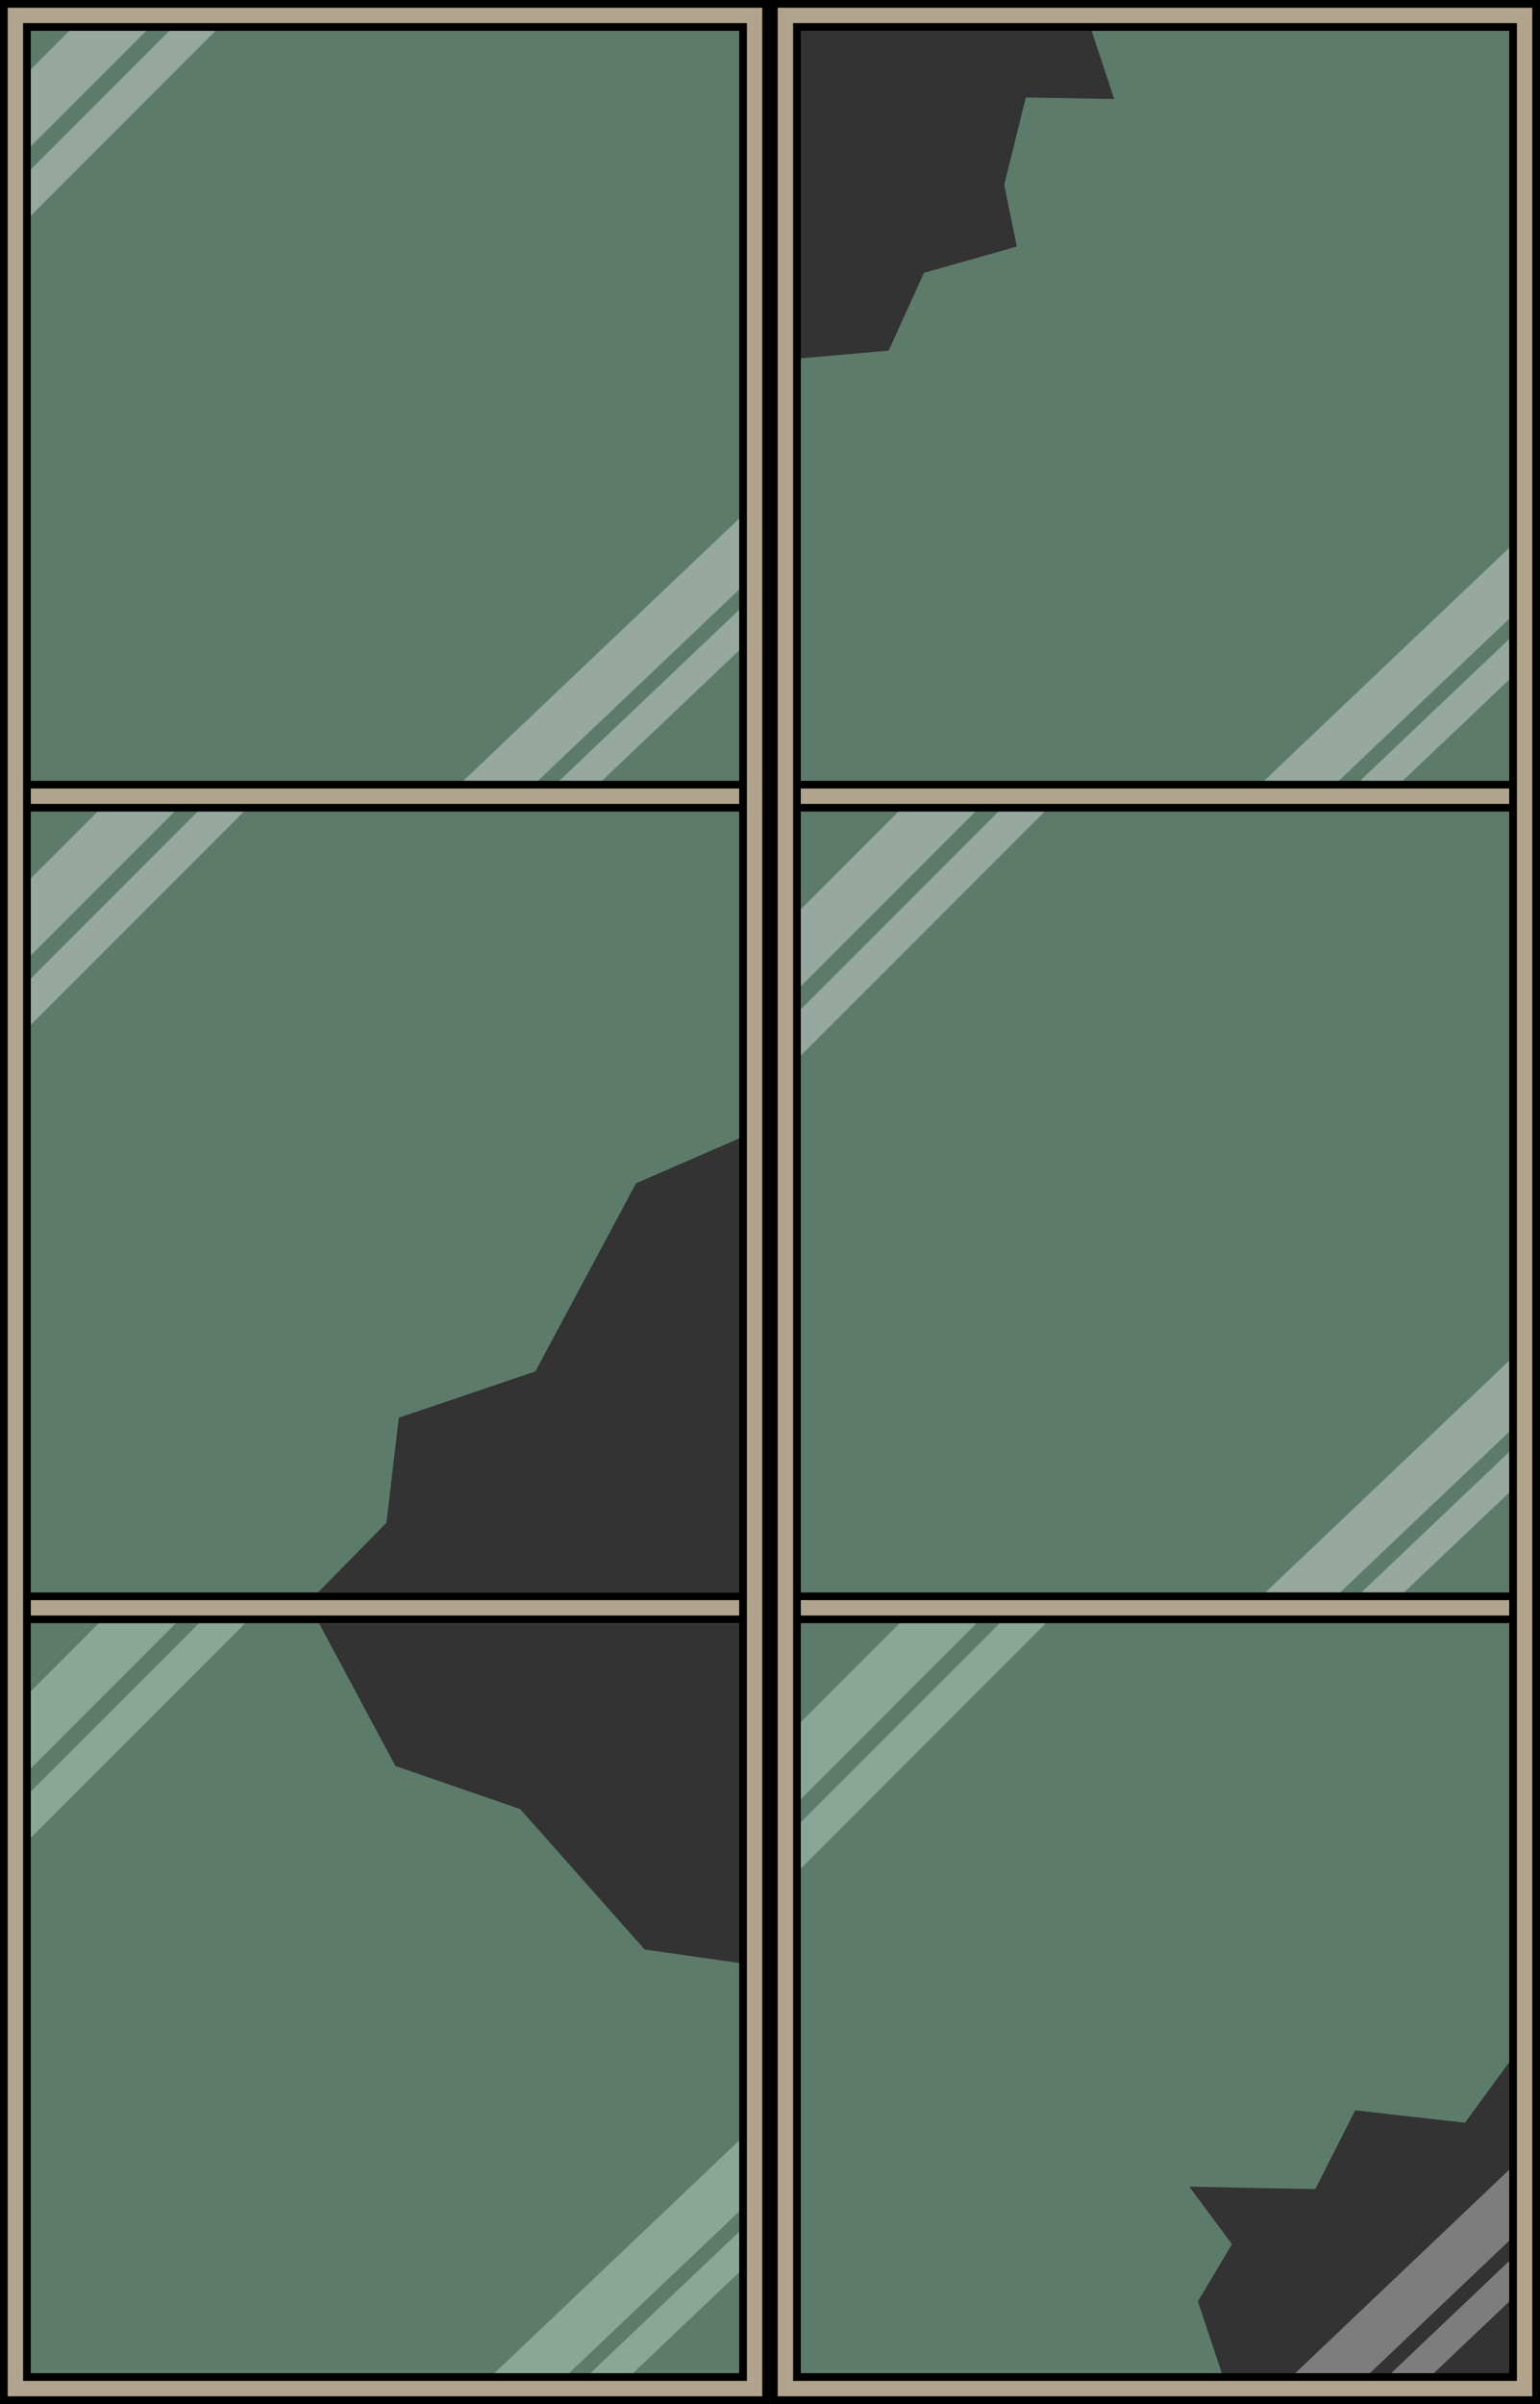 <?xml version="1.0" encoding="UTF-8" standalone="no"?>
<svg
   xmlns:dc="http://purl.org/dc/elements/1.1/"
   xmlns:cc="http://creativecommons.org/ns#"
   xmlns:rdf="http://www.w3.org/1999/02/22-rdf-syntax-ns#"
   xmlns:svg="http://www.w3.org/2000/svg"
   xmlns="http://www.w3.org/2000/svg"
   xmlns:xlink="http://www.w3.org/1999/xlink"
   xmlns:sodipodi="http://sodipodi.sourceforge.net/DTD/sodipodi-0.dtd"
   xmlns:inkscape="http://www.inkscape.org/namespaces/inkscape"
   width="400"
   height="624"
   viewBox="0 0 105.833 165.1"
   version="1.1"
   id="svg139"
   sodipodi:docname="map-building-greenhouse-ceiling-02.svg"
   inkscape:version="0.92.2 (5c3e80d, 2017-08-06)">
  <rect x="0" y="0" width="105.833" height="165.1" fill="#333333" stroke="none"/>
  <sodipodi:namedview
     pagecolor="#ffffff"
     bordercolor="#666666"
     borderopacity="1"
     objecttolerance="10"
     gridtolerance="10"
     guidetolerance="10"
     inkscape:pageopacity="0"
     inkscape:pageshadow="2"
     inkscape:window-width="1920"
     inkscape:window-height="1017"
     id="namedview141"
     showgrid="true"
     inkscape:zoom="1.9032258"
     inkscape:cx="132.03363"
     inkscape:cy="283.22578"
     inkscape:window-x="1912"
     inkscape:window-y="-8"
     inkscape:window-maximized="1"
     inkscape:current-layer="svg139"
     fit-margin-top="0"
     fit-margin-left="0"
     fit-margin-right="0"
     fit-margin-bottom="0"
     inkscape:showpageshadow="false"
     inkscape:object-paths="true"
     inkscape:snap-intersection-paths="true"
     inkscape:snap-smooth-nodes="true"
     inkscape:snap-midpoints="true">
    <inkscape:grid
       type="xygrid"
       id="grid972"
       empspacing="8"
       spacingy="0.529"
       spacingx="0.529"
       originx="0"
       originy="0" />
  </sodipodi:namedview>
  <defs
     id="defs95">
    <pattern
       inkscape:collect="always"
       xlink:href="#pattern2101"
       id="pattern2106"
       patternTransform="matrix(0.265,0,0,0.265,-42.334,349.78)" />
    <pattern
       xlink:href="#a"
       id="n"
       patternTransform="matrix(0.187,-0.187,0.187,0.187,380.997,39.157)" />
    <clipPath
       id="g">
      <path
         d="m 39.132,158.55 h -8.466 v 84.666 h 8.466 z"
         id="path3"
         inkscape:connector-curvature="0"
         style="fill:#621c1c;stroke-width:3.175" />
    </clipPath>
    <clipPath
       id="f">
      <path
         d="m 30.666,268.616 v 42.334 h 42.333 v -8.467 H 39.132 v -33.867 z"
         id="path6"
         inkscape:connector-curvature="0"
         style="fill:#621c1c;stroke-width:3.175" />
    </clipPath>
    <clipPath
       id="e">
      <path
         d="m 284.666,310.95 h -42.334 v -8.467 H 276.2 V 285.55 h 8.467 z"
         id="path9"
         inkscape:connector-curvature="0"
         style="fill:#621c1c;stroke-width:3.175" />
    </clipPath>
    <clipPath
       id="h">
      <path
         d="m 280.04,183.95 v 76.2 h 8.467 v -76.2 z"
         id="path12"
         inkscape:connector-curvature="0"
         style="fill:#621c1c;stroke-width:3.268" />
    </clipPath>
    <clipPath
       id="i">
      <path
         d="m 98.399,304.6 v 8.466 h 42.333 V 304.6 Z"
         id="path15"
         inkscape:connector-curvature="0"
         style="fill:#621c1c;stroke-width:3.175" />
    </clipPath>
    <clipPath
       id="j">
      <path
         d="m 174.599,319.416 v -8.466 h 42.333 v 8.466 z"
         id="path18"
         inkscape:connector-curvature="0"
         style="fill:#621c1c;stroke-width:3.175" />
    </clipPath>
    <clipPath
       id="k">
      <path
         d="m 132.266,65.416 h -101.6 v 50.8 h 8.466 V 73.883 h 93.134 z"
         id="path21"
         inkscape:connector-curvature="0"
         style="fill:#621c1c;stroke-width:3.175" />
    </clipPath>
    <clipPath
       id="o">
      <path
         d="m 166.132,65.416 v 8.467 H 276.2 v 67.733 h 8.467 v -76.2 z"
         id="path24"
         inkscape:connector-curvature="0"
         style="fill:#621c1c;stroke-width:3.175" />
    </clipPath>
    <pattern
       xlink:href="#b"
       id="l"
       patternTransform="matrix(0,0.093,-0.093,0,355.599,-29.634)" />
    <pattern
       patternUnits="userSpaceOnUse"
       width="160"
       height="160"
       patternTransform="translate(142.971 268.336) scale(.265)"
       id="b">
      <path
         fill="none"
         stroke-width="3.78"
         d="M0 0h160v160H0z"
         id="path28" />
      <path
         fill="none"
         stroke-width="3.78"
         d="M0 0h160v160H0z"
         id="path30" />
      <path
         fill="none"
         stroke-width="3.78"
         d="M0 0h160v160H0z"
         id="path32" />
      <path
         fill="#b7b7b7"
         stroke-width="18.898"
         stroke-miterlimit="10"
         d="M0 0h160v160H0z"
         id="path34" />
      <path
         fill-opacity=".354"
         stroke-width="8.709"
         stroke-miterlimit="10"
         d="M36 0h4v160h-4zm40 0h4v160h-4zm40 0h4v160h-4z"
         id="path36" />
      <path
         transform="rotate(90)"
         fill-opacity=".354"
         stroke-width="4.131"
         stroke-miterlimit="10"
         d="M36-76h4v36h-4zm120 40h4V0h-4zm-80-80h4v36h-4z"
         id="path38" />
      <path
         fill-opacity=".354"
         stroke-width="8.709"
         stroke-miterlimit="10"
         d="M156 0h4v160h-4z"
         id="path40" />
      <path
         transform="rotate(90)"
         fill-opacity=".354"
         stroke-width="4.131"
         stroke-miterlimit="10"
         d="M116-156h4v36h-4zm0 80h4v36h-4zm40-40h4v36h-4zM36-156h4v36h-4zM76-36h4V0h-4z"
         id="path42" />
    </pattern>
    <pattern
       xlink:href="#c"
       id="m"
       patternTransform="matrix(0,0.093,-0.093,0,364.067,224.366)" />
    <pattern
       patternUnits="userSpaceOnUse"
       width="160"
       height="160"
       patternTransform="translate(142.971 268.336) scale(.265)"
       id="c">
      <path
         fill="none"
         stroke-width="3.78"
         d="M0 0h160v160H0z"
         id="path46" />
      <path
         fill="none"
         stroke-width="3.78"
         d="M0 0h160v160H0z"
         id="path48" />
      <path
         fill="none"
         stroke-width="3.78"
         d="M0 0h160v160H0z"
         id="path50" />
      <path
         fill="#b7b7b7"
         stroke-width="18.898"
         stroke-miterlimit="10"
         d="M0 0h160v160H0z"
         id="path52" />
      <path
         fill-opacity=".354"
         stroke-width="8.709"
         stroke-miterlimit="10"
         d="M36 0h4v160h-4zm40 0h4v160h-4zm40 0h4v160h-4z"
         id="path54" />
      <path
         transform="rotate(90)"
         fill-opacity=".354"
         stroke-width="4.131"
         stroke-miterlimit="10"
         d="M36-76h4v36h-4zm120 40h4V0h-4zm-80-80h4v36h-4z"
         id="path56" />
      <path
         fill-opacity=".354"
         stroke-width="8.709"
         stroke-miterlimit="10"
         d="M156 0h4v160h-4z"
         id="path58" />
      <path
         transform="rotate(90)"
         fill-opacity=".354"
         stroke-width="4.131"
         stroke-miterlimit="10"
         d="M116-156h4v36h-4zm0 80h4v36h-4zm40-40h4v36h-4zM36-156h4v36h-4zM76-36h4V0h-4z"
         id="path60" />
    </pattern>
    <pattern
       patternUnits="userSpaceOnUse"
       width="64"
       height="64"
       patternTransform="translate(301.599 99.283) scale(.265)"
       id="a">
      <path
         fill="none"
         stroke-width="3.78"
         d="M0 0h64v64H0z"
         id="path63" />
      <path
         fill="none"
         stroke-width="3.78"
         d="M0 0h64v64H0z"
         id="path65" />
      <path
         fill="none"
         stroke-width="3.78"
         d="M0 0h64v64H0z"
         id="path67" />
      <path
         fill="none"
         stroke-width="3.78"
         d="M0 0h64v64H0z"
         id="path69" />
      <path
         fill="none"
         stroke-width="3.78"
         d="M0 0h64v64H0z"
         id="path71" />
      <path
         d="M0 0h64v64H0z"
         fill="#7b4414"
         stroke-width=".516"
         id="path73" />
      <path
         fill="none"
         stroke-width="3.78"
         d="M0 0h64v64H0z"
         id="path75" />
      <path
         fill="none"
         stroke-width="3.78"
         d="M0 0h64v64H0z"
         id="path77" />
      <path
         fill="none"
         stroke-width="1.89"
         d="M0 0h64v64H0z"
         id="path79" />
      <path
         d="M32 0h32v32H32zM0 32h32v32H0z"
         fill="#905018"
         stroke-width=".258"
         id="path81" />
    </pattern>
    <pattern
       patternUnits="userSpaceOnUse"
       width="160"
       height="160"
       patternTransform="translate(310.066 226.283) scale(.265)"
       id="d">
      <path
         fill="#ae6a2d"
         stroke-width="18.898"
         stroke-miterlimit="10"
         d="M0 0h160v160H0z"
         id="path84" />
      <path
         fill-opacity=".354"
         stroke-width="8.709"
         stroke-miterlimit="10"
         d="M36 0h4v160h-4zm40 0h4v160h-4zm40 0h4v160h-4z"
         id="path86" />
      <path
         transform="rotate(90)"
         fill-opacity=".354"
         stroke-width="4.131"
         stroke-miterlimit="10"
         d="M36-76h4v36h-4zm120 40h4V0h-4zm-40-80h4v36h-4z"
         id="path88" />
      <path
         fill-opacity=".354"
         stroke-width="8.709"
         stroke-miterlimit="10"
         d="M156 0h4v160h-4z"
         id="path90" />
      <path
         transform="rotate(90)"
         fill-opacity=".354"
         stroke-width="4.131"
         stroke-miterlimit="10"
         d="M76-156h4v36h-4z"
         id="path92" />
    </pattern>
    <pattern
       xlink:href="#b-6"
       id="q"
       patternTransform="matrix(-0.198,0.198,-0.198,-0.198,372.534,222.25)" />
    <pattern
       patternUnits="userSpaceOnUse"
       width="64"
       height="64"
       patternTransform="translate(-20.134 336.35) scale(.265)"
       id="b-6">
      <path
         d="M0 0h64v64H0z"
         fill="#8b6539"
         stroke-width=".516"
         id="path67-2" />
      <path
         fill="none"
         stroke-width="3.78"
         d="M0 0h64v64H0z"
         id="path69-9" />
      <path
         fill="none"
         stroke-width="3.78"
         d="M0 0h64v64H0z"
         id="path71-6" />
      <path
         fill="none"
         stroke-width="1.89"
         d="M0 0h64v64H0z"
         id="path73-8" />
      <path
         d="M32 0h32v32H32zM0 32h32v32H0z"
         fill="#a47743"
         stroke-width=".258"
         id="path75-0" />
    </pattern>
    <clipPath
       id="a-0">
      <rect
         style="fill:#00baff;fill-opacity:0.294;stroke-width:6.054"
         ry="1.058"
         rx="1.058"
         y="-54.001"
         x="-167.016"
         height="8.467"
         width="84.667"
         id="rect2" />
    </clipPath>
    <pattern
       xlink:href="#b-67"
       id="l-4"
       patternTransform="matrix(0,0.093,-0.093,0,143.932,-29.634)" />
    <pattern
       patternUnits="userSpaceOnUse"
       width="160"
       height="160"
       patternTransform="translate(142.971 268.336) scale(.265)"
       id="b-67">
      <path
         fill="none"
         stroke-width="3.78"
         d="M0 0h160v160H0z"
         id="path28-5" />
      <path
         fill="none"
         stroke-width="3.78"
         d="M0 0h160v160H0z"
         id="path30-7" />
      <path
         fill="none"
         stroke-width="3.78"
         d="M0 0h160v160H0z"
         id="path32-2" />
      <path
         fill="#b7b7b7"
         stroke-width="18.898"
         stroke-miterlimit="10"
         d="M0 0h160v160H0z"
         id="path34-6" />
      <path
         fill-opacity=".354"
         stroke-width="8.709"
         stroke-miterlimit="10"
         d="M36 0h4v160h-4zm40 0h4v160h-4zm40 0h4v160h-4z"
         id="path36-8" />
      <path
         transform="rotate(90)"
         fill-opacity=".354"
         stroke-width="4.131"
         stroke-miterlimit="10"
         d="M36-76h4v36h-4zm120 40h4V0h-4zm-80-80h4v36h-4z"
         id="path38-6" />
      <path
         fill-opacity=".354"
         stroke-width="8.709"
         stroke-miterlimit="10"
         d="M156 0h4v160h-4z"
         id="path40-9" />
      <path
         transform="rotate(90)"
         fill-opacity=".354"
         stroke-width="4.131"
         stroke-miterlimit="10"
         d="M116-156h4v36h-4zm0 80h4v36h-4zm40-40h4v36h-4zM36-156h4v36h-4zM76-36h4V0h-4z"
         id="path42-3" />
    </pattern>
    <clipPath
       id="g-5">
      <path
         d="m 365.099,141.616 h 80.433 v 8.467 h -80.433 z"
         id="path9-3"
         inkscape:connector-curvature="0"
         style="fill:#b06e24;stroke-width:1.977" />
    </clipPath>
    <pattern
       patternUnits="userSpaceOnUse"
       width="128"
       height="168"
       patternTransform="translate(1.058 -47.625) scale(.265)"
       id="b-8">
      <path
         fill="none"
         stroke-width="3.78"
         d="M0 0h128v168H0z"
         id="path5" />
      <path
         transform="rotate(-90)"
         fill="#5e2d03"
         stroke-width="17.32"
         stroke-miterlimit="10"
         d="M-168 0H0v128h-168z"
         id="path7" />
      <path
         transform="rotate(-90)"
         fill-opacity=".294"
         stroke-width="7.542"
         stroke-miterlimit="10"
         d="M-4 4h4v120h-4z"
         id="path9-1" />
      <path
         fill-opacity=".294"
         stroke-width="8.924"
         stroke-miterlimit="10"
         d="M0 0h4v168H0zm124 0h4v168h-4z"
         id="path11" />
      <path
         transform="rotate(-90)"
         fill-opacity=".294"
         stroke-width="7.542"
         stroke-miterlimit="10"
         d="M-32 4h4v120h-4zm-28 0h4v120h-4zm-28 0h4v120h-4zm-28 0h4v120h-4zm-28 0h4v120h-4z"
         id="path13" />
    </pattern>
    <clipPath
       clipPathUnits="userSpaceOnUse"
       id="clipPath1759">
      <path
         style="fill:#6b6b6b;fill-opacity:1;stroke:none;stroke-width:2.117;stroke-linecap:butt;stroke-linejoin:miter;stroke-miterlimit:4;stroke-dasharray:none;stroke-opacity:1"
         d="m -76.2,25.4 h -8.467 l -8.467,-25.4 16.933,5.999999e-7 z"
         id="path1761"
         inkscape:connector-curvature="0"
         sodipodi:nodetypes="ccccc" />
    </clipPath>
    <clipPath
       clipPathUnits="userSpaceOnUse"
       id="clipPath1765">
      <path
         sodipodi:nodetypes="ccccc"
         inkscape:connector-curvature="0"
         id="path1767"
         d="m -101.6,-4.5999988e-6 8.467,-5.999998e-7 L -84.667,25.4 h -16.933 z"
         style="fill:#6b6b6b;fill-opacity:1;stroke:none;stroke-width:2.117;stroke-linecap:butt;stroke-linejoin:miter;stroke-miterlimit:4;stroke-dasharray:none;stroke-opacity:1" />
    </clipPath>
    <pattern
       patternUnits="userSpaceOnUse"
       width="288"
       height="192"
       patternTransform="matrix(0.265,0,0,0.265,-177.8,84.667)"
       id="pattern1832">
      <path
         transform="matrix(3.78,0,0,3.78,384.001,1.9653513e-5)"
         style="fill:#6b6b6b;fill-opacity:1;stroke:#191919;stroke-width:2.117;stroke-linecap:butt;stroke-linejoin:miter;stroke-miterlimit:4;stroke-dasharray:none;stroke-opacity:0.502"
         d="m -101.6,-4.5999987e-6 8.467,-5.999999e-7 L -84.667,25.4 h -16.933 z"
         id="path1769"
         inkscape:connector-curvature="0"
         sodipodi:nodetypes="ccccc"
         clip-path="url(#clipPath1765)" />
      <path
         transform="matrix(3.78,0,0,3.78,384.001,1.9653513e-5)"
         sodipodi:nodetypes="ccccc"
         inkscape:connector-curvature="0"
         id="path1771"
         d="m -76.2,25.4 h -8.467 l -8.467,-25.4 16.933,5.999999e-7 z"
         style="fill:#6b6b6b;fill-opacity:1;stroke:#191919;stroke-width:2.117;stroke-linecap:butt;stroke-linejoin:miter;stroke-miterlimit:4;stroke-dasharray:none;stroke-opacity:0.502"
         clip-path="url(#clipPath1759)" />
      <path
         clip-path="url(#clipPath1765)"
         sodipodi:nodetypes="ccccc"
         inkscape:connector-curvature="0"
         id="path1773"
         d="m -101.6,-4.5999987e-6 8.467,-5.999999e-7 L -84.667,25.4 h -16.933 z"
         style="fill:#6b6b6b;fill-opacity:1;stroke:#191919;stroke-width:2.117;stroke-linecap:butt;stroke-linejoin:miter;stroke-miterlimit:4;stroke-dasharray:none;stroke-opacity:0.502"
         transform="matrix(3.78,0,0,3.78,480.001,1.9653513e-5)" />
      <path
         clip-path="url(#clipPath1759)"
         style="fill:#6b6b6b;fill-opacity:1;stroke:#191919;stroke-width:2.117;stroke-linecap:butt;stroke-linejoin:miter;stroke-miterlimit:4;stroke-dasharray:none;stroke-opacity:0.502"
         d="m -76.2,25.4 h -8.467 l -8.467,-25.4 16.933,5.999999e-7 z"
         id="path1775"
         inkscape:connector-curvature="0"
         sodipodi:nodetypes="ccccc"
         transform="matrix(3.78,0,0,3.78,480.001,1.9653513e-5)" />
      <path
         transform="matrix(-3.78,0,0,3.78,-192.001,96)"
         sodipodi:nodetypes="ccccc"
         inkscape:connector-curvature="0"
         id="path1783"
         d="m -76.2,25.4 h -8.467 l -8.467,-25.4 16.933,5.999999e-7 z"
         style="fill:#6b6b6b;fill-opacity:1;stroke:#191919;stroke-width:2.117;stroke-linecap:butt;stroke-linejoin:miter;stroke-miterlimit:4;stroke-dasharray:none;stroke-opacity:0.502"
         clip-path="url(#clipPath1759)" />
      <path
         clip-path="url(#clipPath1759)"
         style="fill:#6b6b6b;fill-opacity:1;stroke:#191919;stroke-width:2.117;stroke-linecap:butt;stroke-linejoin:miter;stroke-miterlimit:4;stroke-dasharray:none;stroke-opacity:0.502"
         d="m -76.2,25.4 h -8.467 l -8.467,-25.4 16.933,5.999999e-7 z"
         id="path1793"
         inkscape:connector-curvature="0"
         sodipodi:nodetypes="ccccc"
         transform="matrix(3.78,0,0,-3.78,480.001,192)" />
      <path
         clip-path="url(#clipPath1759)"
         style="fill:#6b6b6b;fill-opacity:1;stroke:#191919;stroke-width:2.117;stroke-linecap:butt;stroke-linejoin:miter;stroke-miterlimit:4;stroke-dasharray:none;stroke-opacity:0.502"
         d="m -76.2,25.4 h -8.467 l -8.467,-25.4 16.933,5.999999e-7 z"
         id="path1795"
         inkscape:connector-curvature="0"
         sodipodi:nodetypes="ccccc"
         transform="matrix(-3.78,0,0,3.78,-96.001,96)" />
      <path
         transform="matrix(3.78,0,0,-3.78,576.001,192)"
         sodipodi:nodetypes="ccccc"
         inkscape:connector-curvature="0"
         id="path1797"
         d="m -76.2,25.4 h -8.467 l -8.467,-25.4 16.933,5.999999e-7 z"
         style="fill:#6b6b6b;fill-opacity:1;stroke:#191919;stroke-width:2.117;stroke-linecap:butt;stroke-linejoin:miter;stroke-miterlimit:4;stroke-dasharray:none;stroke-opacity:0.502"
         clip-path="url(#clipPath1759)" />
      <path
         transform="matrix(3.78,0,0,3.78,576.001,1.9653513e-5)"
         style="fill:#6b6b6b;fill-opacity:1;stroke:#191919;stroke-width:2.117;stroke-linecap:butt;stroke-linejoin:miter;stroke-miterlimit:4;stroke-dasharray:none;stroke-opacity:0.502"
         d="m -101.6,-4.5999987e-6 8.467,-5.999999e-7 L -84.667,25.4 h -16.933 z"
         id="path1824"
         inkscape:connector-curvature="0"
         sodipodi:nodetypes="ccccc"
         clip-path="url(#clipPath1765)" />
      <path
         transform="matrix(3.78,0,0,3.78,576.001,1.9653513e-5)"
         sodipodi:nodetypes="ccccc"
         inkscape:connector-curvature="0"
         id="path1826"
         d="m -76.2,25.4 h -8.467 l -8.467,-25.4 16.933,5.999999e-7 z"
         style="fill:#6b6b6b;fill-opacity:1;stroke:#191919;stroke-width:2.117;stroke-linecap:butt;stroke-linejoin:miter;stroke-miterlimit:4;stroke-dasharray:none;stroke-opacity:0.502"
         clip-path="url(#clipPath1759)" />
      <path
         clip-path="url(#clipPath1759)"
         style="fill:#6b6b6b;fill-opacity:1;stroke:#191919;stroke-width:2.117;stroke-linecap:butt;stroke-linejoin:miter;stroke-miterlimit:4;stroke-dasharray:none;stroke-opacity:0.502"
         d="m -76.2,25.4 h -8.467 l -8.467,-25.4 16.933,5.999999e-7 z"
         id="path1828"
         inkscape:connector-curvature="0"
         sodipodi:nodetypes="ccccc"
         transform="matrix(-3.78,0,0,3.78,-288,96)" />
      <path
         transform="matrix(3.78,0,0,-3.78,384.001,192)"
         sodipodi:nodetypes="ccccc"
         inkscape:connector-curvature="0"
         id="path1830"
         d="m -76.2,25.4 h -8.467 l -8.467,-25.4 16.933,5.999999e-7 z"
         style="fill:#6b6b6b;fill-opacity:1;stroke:#191919;stroke-width:2.117;stroke-linecap:butt;stroke-linejoin:miter;stroke-miterlimit:4;stroke-dasharray:none;stroke-opacity:0.502"
         clip-path="url(#clipPath1759)" />
    </pattern>
    <clipPath
       clipPathUnits="userSpaceOnUse"
       id="clipPath1917">
      <rect
         style="fill:#373737;fill-opacity:1;stroke:none;stroke-width:1.058;stroke-linecap:butt;stroke-linejoin:miter;stroke-miterlimit:4;stroke-dasharray:none;stroke-opacity:1"
         id="rect1919"
         width="42.333"
         height="50.8"
         x="-177.8"
         y="211.667" />
    </clipPath>
    <pattern
       patternUnits="userSpaceOnUse"
       width="160"
       height="192"
       patternTransform="matrix(0.265,0,0,0.265,-177.8,211.667)"
       id="pattern1921">
      <g
         clip-path="url(#clipPath1917)"
         id="g1915"
         transform="matrix(3.78,0,0,3.78,672.001,-800)">
        <path
           clip-path="url(#clipPath1765)"
           sodipodi:nodetypes="ccccc"
           inkscape:connector-curvature="0"
           id="path1883"
           d="m -101.6,-4.5999987e-6 8.467,-5.999999e-7 L -84.667,25.4 h -16.933 z"
           style="fill:#6b6b6b;fill-opacity:1;stroke:#191919;stroke-width:2.117;stroke-linecap:butt;stroke-linejoin:miter;stroke-miterlimit:4;stroke-dasharray:none;stroke-opacity:0.502"
           transform="translate(-84.667,211.667)" />
        <path
           clip-path="url(#clipPath1759)"
           style="fill:#6b6b6b;fill-opacity:1;stroke:#191919;stroke-width:2.117;stroke-linecap:butt;stroke-linejoin:miter;stroke-miterlimit:4;stroke-dasharray:none;stroke-opacity:0.502"
           d="m -76.2,25.4 h -8.467 l -8.467,-25.4 16.933,5.999999e-7 z"
           id="path1885"
           inkscape:connector-curvature="0"
           sodipodi:nodetypes="ccccc"
           transform="translate(-84.667,211.667)" />
        <path
           transform="matrix(-1,0,0,1,-254.001,237.067)"
           sodipodi:nodetypes="ccccc"
           inkscape:connector-curvature="0"
           id="path1887"
           d="m -76.2,25.4 h -8.467 l -8.467,-25.4 16.933,5.999999e-7 z"
           style="fill:#6b6b6b;fill-opacity:1;stroke:#191919;stroke-width:2.117;stroke-linecap:butt;stroke-linejoin:miter;stroke-miterlimit:4;stroke-dasharray:none;stroke-opacity:0.502"
           clip-path="url(#clipPath1759)" />
        <path
           clip-path="url(#clipPath1759)"
           style="fill:#6b6b6b;fill-opacity:1;stroke:#191919;stroke-width:2.117;stroke-linecap:butt;stroke-linejoin:miter;stroke-miterlimit:4;stroke-dasharray:none;stroke-opacity:0.502"
           d="m -76.2,25.4 h -8.467 l -8.467,-25.4 16.933,5.999999e-7 z"
           id="path1889"
           inkscape:connector-curvature="0"
           sodipodi:nodetypes="ccccc"
           transform="matrix(1,0,0,-1,-76.2,262.467)" />
        <path
           clip-path="url(#clipPath1759)"
           style="fill:#6b6b6b;fill-opacity:1;stroke:#191919;stroke-width:2.117;stroke-linecap:butt;stroke-linejoin:miter;stroke-miterlimit:4;stroke-dasharray:none;stroke-opacity:0.502"
           d="m -76.2,25.4 h -8.467 l -8.467,-25.4 16.933,5.999999e-7 z"
           id="path1891"
           inkscape:connector-curvature="0"
           sodipodi:nodetypes="ccccc"
           transform="matrix(-1,0,0,1,-228.601,237.067)" />
        <path
           transform="matrix(1,0,0,-1,-50.8,262.467)"
           sodipodi:nodetypes="ccccc"
           inkscape:connector-curvature="0"
           id="path1893"
           d="m -76.2,25.4 h -8.467 l -8.467,-25.4 16.933,5.999999e-7 z"
           style="fill:#6b6b6b;fill-opacity:1;stroke:#191919;stroke-width:2.117;stroke-linecap:butt;stroke-linejoin:miter;stroke-miterlimit:4;stroke-dasharray:none;stroke-opacity:0.502"
           clip-path="url(#clipPath1759)" />
        <path
           transform="translate(-59.267,211.667)"
           style="fill:#6b6b6b;fill-opacity:1;stroke:#191919;stroke-width:2.117;stroke-linecap:butt;stroke-linejoin:miter;stroke-miterlimit:4;stroke-dasharray:none;stroke-opacity:0.502"
           d="m -101.6,-4.5999987e-6 8.467,-5.999999e-7 L -84.667,25.4 h -16.933 z"
           id="path1895"
           inkscape:connector-curvature="0"
           sodipodi:nodetypes="ccccc"
           clip-path="url(#clipPath1765)" />
        <path
           transform="translate(-59.267,211.667)"
           sodipodi:nodetypes="ccccc"
           inkscape:connector-curvature="0"
           id="path1897"
           d="m -76.2,25.4 h -8.467 l -8.467,-25.4 16.933,5.999999e-7 z"
           style="fill:#6b6b6b;fill-opacity:1;stroke:#191919;stroke-width:2.117;stroke-linecap:butt;stroke-linejoin:miter;stroke-miterlimit:4;stroke-dasharray:none;stroke-opacity:0.502"
           clip-path="url(#clipPath1759)" />
      </g>
    </pattern>
    <clipPath
       clipPathUnits="userSpaceOnUse"
       id="clipPath1936">
      <path
         inkscape:connector-curvature="0"
         id="path1938"
         d="m -127,169.334 -8.467,25.4 h -8.467 -16.933 l 8.467,-25.4 h 8.467 z"
         style="fill:#6b6b6b;fill-opacity:1;stroke:none;stroke-width:2.117;stroke-linecap:butt;stroke-linejoin:miter;stroke-miterlimit:4;stroke-dasharray:none;stroke-opacity:1" />
    </clipPath>
    <clipPath
       clipPathUnits="userSpaceOnUse"
       id="clipPath1958">
      <rect
         y="143.934"
         x="-194.734"
         height="50.8"
         width="50.8"
         id="rect1960"
         style="fill:#373737;fill-opacity:1;stroke:none;stroke-width:1.159;stroke-linecap:butt;stroke-linejoin:miter;stroke-miterlimit:4;stroke-dasharray:none;stroke-opacity:1" />
    </clipPath>
    <pattern
       patternUnits="userSpaceOnUse"
       width="192"
       height="192"
       patternTransform="matrix(0.265,0,0,0.265,-194.734,143.934)"
       id="pattern1962">
      <g
         clip-path="url(#clipPath1958)"
         id="g1956"
         transform="matrix(3.78,0,0,3.78,736.001,-544)">
        <path
           style="fill:#6b6b6b;fill-opacity:1;stroke:#191919;stroke-width:2.117;stroke-linecap:butt;stroke-linejoin:miter;stroke-miterlimit:4;stroke-dasharray:none;stroke-opacity:0.502"
           d="m -127,169.334 -8.467,25.4 h -8.467 -16.933 l 8.467,-25.4 h 8.467 z"
           id="path1934"
           inkscape:connector-curvature="0"
           clip-path="url(#clipPath1936)" />
        <path
           clip-path="url(#clipPath1936)"
           inkscape:connector-curvature="0"
           id="path1940"
           d="m -127,169.334 -8.467,25.4 h -8.467 -16.933 l 8.467,-25.4 h 8.467 z"
           style="fill:#6b6b6b;fill-opacity:1;stroke:#191919;stroke-width:2.117;stroke-linecap:butt;stroke-linejoin:miter;stroke-miterlimit:4;stroke-dasharray:none;stroke-opacity:0.502"
           transform="translate(-25.4)" />
        <path
           clip-path="url(#clipPath1936)"
           inkscape:connector-curvature="0"
           id="path1942"
           d="m -127,169.334 -8.467,25.4 h -8.467 -16.933 l 8.467,-25.4 h 8.467 z"
           style="fill:#6b6b6b;fill-opacity:1;stroke:#191919;stroke-width:2.117;stroke-linecap:butt;stroke-linejoin:miter;stroke-miterlimit:4;stroke-dasharray:none;stroke-opacity:0.502"
           transform="matrix(1,0,0,-1,8.467,338.667)" />
        <path
           transform="matrix(1,0,0,-1,-16.933,338.667)"
           style="fill:#6b6b6b;fill-opacity:1;stroke:#191919;stroke-width:2.117;stroke-linecap:butt;stroke-linejoin:miter;stroke-miterlimit:4;stroke-dasharray:none;stroke-opacity:0.502"
           d="m -127,169.334 -8.467,25.4 h -8.467 -16.933 l 8.467,-25.4 h 8.467 z"
           id="path1944"
           inkscape:connector-curvature="0"
           clip-path="url(#clipPath1936)" />
        <path
           transform="matrix(1,0,0,-1,-42.333,338.667)"
           style="fill:#6b6b6b;fill-opacity:1;stroke:#191919;stroke-width:2.117;stroke-linecap:butt;stroke-linejoin:miter;stroke-miterlimit:4;stroke-dasharray:none;stroke-opacity:0.502"
           d="m -127,169.334 -8.467,25.4 h -8.467 -16.933 l 8.467,-25.4 h 8.467 z"
           id="path1946"
           inkscape:connector-curvature="0"
           clip-path="url(#clipPath1936)" />
        <path
           transform="translate(-50.8)"
           style="fill:#6b6b6b;fill-opacity:1;stroke:#191919;stroke-width:2.117;stroke-linecap:butt;stroke-linejoin:miter;stroke-miterlimit:4;stroke-dasharray:none;stroke-opacity:0.502"
           d="m -127,169.334 -8.467,25.4 h -8.467 -16.933 l 8.467,-25.4 h 8.467 z"
           id="path1948"
           inkscape:connector-curvature="0"
           clip-path="url(#clipPath1936)" />
      </g>
    </pattern>
    <clipPath
       clipPathUnits="userSpaceOnUse"
       id="clipPath2002">
      <rect
         style="fill:#373737;fill-opacity:1;stroke:none;stroke-width:1.058;stroke-linecap:butt;stroke-linejoin:miter;stroke-miterlimit:4;stroke-dasharray:none;stroke-opacity:1"
         id="rect2004"
         width="50.8"
         height="50.8"
         x="-203.2"
         y="287.867" />
    </clipPath>
    <pattern
       patternUnits="userSpaceOnUse"
       width="192"
       height="192"
       patternTransform="matrix(0.265,0,0,0.265,-203.2,287.867)"
       id="pattern2006">
      <g
         clip-path="url(#clipPath2002)"
         id="g2000"
         transform="matrix(3.78,0,0,3.78,768.001,-1088)">
        <path
           style="fill:#6b6b6b;fill-opacity:1;stroke:#3f3f3f;stroke-width:1.058;stroke-linecap:butt;stroke-linejoin:miter;stroke-miterlimit:4;stroke-dasharray:none;stroke-opacity:1"
           d="m -211.667,287.867 8.467,25.4 h 8.467 16.933 l -8.467,-25.4 h -8.467 z"
           id="path1733"
           inkscape:connector-curvature="0" />
        <path
           inkscape:connector-curvature="0"
           id="path1982"
           d="m -186.267,287.867 8.467,25.4 h 8.467 16.933 l -8.467,-25.4 h -8.467 z"
           style="fill:#6b6b6b;fill-opacity:1;stroke:#3f3f3f;stroke-width:1.058;stroke-linecap:butt;stroke-linejoin:miter;stroke-miterlimit:4;stroke-dasharray:none;stroke-opacity:1" />
        <path
           style="fill:#6b6b6b;fill-opacity:1;stroke:#3f3f3f;stroke-width:1.058;stroke-linecap:butt;stroke-linejoin:miter;stroke-miterlimit:4;stroke-dasharray:none;stroke-opacity:1"
           d="m -194.734,338.667 8.467,-25.4 h 8.467 16.933 l -8.467,25.4 h -8.467 z"
           id="path1984"
           inkscape:connector-curvature="0" />
        <path
           inkscape:connector-curvature="0"
           id="path1986"
           d="m -220.134,338.667 8.467,-25.4 h 8.467 16.933 l -8.467,25.4 h -8.467 z"
           style="fill:#6b6b6b;fill-opacity:1;stroke:#3f3f3f;stroke-width:1.058;stroke-linecap:butt;stroke-linejoin:miter;stroke-miterlimit:4;stroke-dasharray:none;stroke-opacity:1" />
        <path
           inkscape:connector-curvature="0"
           id="path1988"
           d="m -169.334,338.667 8.467,-25.4 h 8.467 16.933 l -8.467,25.4 h -8.467 z"
           style="fill:#6b6b6b;fill-opacity:1;stroke:#3f3f3f;stroke-width:1.058;stroke-linecap:butt;stroke-linejoin:miter;stroke-miterlimit:4;stroke-dasharray:none;stroke-opacity:1" />
        <path
           style="fill:#6b6b6b;fill-opacity:1;stroke:#3f3f3f;stroke-width:1.058;stroke-linecap:butt;stroke-linejoin:miter;stroke-miterlimit:4;stroke-dasharray:none;stroke-opacity:1"
           d="m -160.867,287.867 8.467,25.4 h 8.467 16.933 l -8.467,-25.4 h -8.467 z"
           id="path1990"
           inkscape:connector-curvature="0" />
      </g>
    </pattern>
    <clipPath
       clipPathUnits="userSpaceOnUse"
       id="clipPath2029">
      <rect
         style="fill:#897147;fill-opacity:1;stroke:none;stroke-width:1.058;stroke-linecap:butt;stroke-linejoin:miter;stroke-miterlimit:4;stroke-dasharray:none;stroke-opacity:1"
         id="rect2031"
         width="33.867"
         height="8.467"
         x="-59.267"
         y="347.134" />
    </clipPath>
    <pattern
       patternUnits="userSpaceOnUse"
       width="128"
       height="32"
       patternTransform="matrix(0.265,0,0,0.265,-59.267,347.134)"
       id="pattern2033">
      <rect
         clip-path="url(#clipPath2029)"
         y="347.134"
         x="-59.267"
         height="8.467"
         width="33.867"
         id="rect2017"
         style="fill:#897147;fill-opacity:1;stroke:#3f3f3f;stroke-width:1.058;stroke-linecap:butt;stroke-linejoin:miter;stroke-miterlimit:4;stroke-dasharray:none;stroke-opacity:1"
         transform="matrix(3.78,0,0,3.78,224.001,-1312)" />
    </pattern>
    <clipPath
       clipPathUnits="userSpaceOnUse"
       id="clipPath2046">
      <rect
         y="347.663"
         x="-59.267"
         height="7.938"
         width="33.867"
         id="rect2048"
         style="fill:#897147;fill-opacity:1;stroke:none;stroke-width:1.025;stroke-linecap:butt;stroke-linejoin:miter;stroke-miterlimit:4;stroke-dasharray:none;stroke-opacity:1" />
    </clipPath>
    <pattern
       patternUnits="userSpaceOnUse"
       width="128"
       height="30"
       patternTransform="matrix(0.265,0,0,0.265,-59.267,347.663)"
       id="pattern2058">
      <rect
         clip-path="url(#clipPath2046)"
         y="347.134"
         x="-59.267"
         height="8.467"
         width="33.867"
         id="rect2042"
         style="fill:#897147;fill-opacity:1;stroke:#5a4a2e;stroke-width:1.058;stroke-linecap:butt;stroke-linejoin:miter;stroke-miterlimit:4;stroke-dasharray:none;stroke-opacity:1"
         transform="matrix(3.78,0,0,3.78,224.001,-1314)" />
    </pattern>
    <pattern
       patternUnits="userSpaceOnUse"
       width="128"
       height="30"
       patternTransform="matrix(0.265,0,0,0.265,-59.267,347.663)"
       id="pattern2068">
      <rect
         clip-path="url(#clipPath2046)"
         y="347.134"
         x="-59.267"
         height="8.467"
         width="33.867"
         id="rect2066"
         style="fill:#776c59;fill-opacity:1;stroke:#4e473a;stroke-width:1.058;stroke-linecap:butt;stroke-linejoin:miter;stroke-miterlimit:4;stroke-dasharray:none;stroke-opacity:1"
         transform="matrix(3.78,0,0,3.78,224.001,-1314)" />
    </pattern>
    <clipPath
       clipPathUnits="userSpaceOnUse"
       id="clipPath2097">
      <rect
         style="fill:#897147;fill-opacity:1;stroke:none;stroke-width:0.99;stroke-linecap:butt;stroke-linejoin:miter;stroke-miterlimit:4;stroke-dasharray:none;stroke-opacity:1"
         id="rect2099"
         width="33.867"
         height="7.408"
         x="-59.267"
         y="348.192" />
    </clipPath>
    <pattern
       patternUnits="userSpaceOnUse"
       width="128"
       height="28"
       patternTransform="matrix(0.265,0,0,0.265,-59.267,348.192)"
       id="pattern2101">
      <rect
         clip-path="url(#clipPath2097)"
         y="347.134"
         x="-59.267"
         height="8.467"
         width="33.867"
         id="rect2093"
         style="fill:#897147;fill-opacity:1;stroke:#604f30;stroke-width:2.117;stroke-linecap:butt;stroke-linejoin:miter;stroke-miterlimit:4;stroke-dasharray:none;stroke-opacity:1"
         transform="matrix(3.78,0,0,3.78,224.001,-1316)" />
    </pattern>
    <clipPath
       id="g-9">
      <path
         d="m -22.25,168.075 v -9.525 h -46.568 v 9.525 z"
         clip-path="url(#clipPath6865)"
         id="path5-4"
         inkscape:connector-curvature="0"
         style="fill:#a3977d;stroke-width:2.081" />
    </clipPath>
    <clipPath
       id="clipPath961">
      <path
         d="m -22.25,168.075 v -9.525 h -46.568 v 9.525 z"
         clip-path="url(#clipPath6865)"
         id="path959"
         inkscape:connector-curvature="0"
         style="fill:#a3977d;stroke-width:2.081" />
    </clipPath>
    <clipPath
       id="clipPath965">
      <path
         d="m -22.25,168.075 v -9.525 h -46.568 v 9.525 z"
         clip-path="url(#clipPath6865)"
         id="path963"
         inkscape:connector-curvature="0"
         style="fill:#a3977d;stroke-width:2.081" />
    </clipPath>
    <clipPath
       id="clipPath969">
      <path
         d="m -22.25,168.075 v -9.525 h -46.568 v 9.525 z"
         clip-path="url(#clipPath6865)"
         id="path967"
         inkscape:connector-curvature="0"
         style="fill:#a3977d;stroke-width:2.081" />
    </clipPath>
    <clipPath
       id="clipPath973">
      <path
         d="m -22.25,168.075 v -9.525 h -46.568 v 9.525 z"
         clip-path="url(#clipPath6865)"
         id="path971"
         inkscape:connector-curvature="0"
         style="fill:#a3977d;stroke-width:2.081" />
    </clipPath>
    <clipPath
       id="f-6">
      <path
         clip-path="url(#clipPath6865)"
         d="m 402.14,158.55 h 9.526 v -42.334 h -9.525 z"
         id="path8-4"
         inkscape:connector-curvature="0"
         style="fill:#a3977d;stroke-width:1.984" />
    </clipPath>
    <clipPath
       id="c-2">
      <path
         style="fill:#a3977d;stroke-width:5.144"
         inkscape:connector-curvature="0"
         d="m -70.934,202.47 h 50.8 v -60.854 h -8.467 v 48.155 l -4.233,4.233 h -25.4 l -4.234,-4.233 v -48.155 h -8.466 z"
         id="path8-6" />
    </clipPath>
    <clipPath
       clipPathUnits="userSpaceOnUse"
       id="clipPath5001">
      <path
         style="fill:#000000;fill-opacity:1;stroke:none;stroke-width:9.065;stroke-linecap:butt;stroke-linejoin:miter;stroke-miterlimit:4;stroke-dasharray:none;stroke-opacity:1"
         d="M 0,63.998 V 1343.998 H 831.988 V 63.998 Z M 16,80 H 816 V 1328 H 16 Z"
         id="path5003"
         inkscape:connector-curvature="0" />
    </clipPath>
    <clipPath
       clipPathUnits="userSpaceOnUse"
       id="clipPath5031">
      <path
         inkscape:connector-curvature="0"
         id="path5033"
         d="M -1.4273923e-4,16.933 V 355.6 H 110.065 V 16.933 Z M 4.233,21.167 H 105.835 V 351.367 H 4.233 Z"
         style="fill:#b1a48e;fill-opacity:1;stroke:none;stroke-width:2.398;stroke-linecap:butt;stroke-linejoin:miter;stroke-miterlimit:4;stroke-dasharray:none;stroke-opacity:1"
         sodipodi:nodetypes="cccccccccc" />
    </clipPath>
    <clipPath
       clipPathUnits="userSpaceOnUse"
       id="clipPath5045">
      <rect
         style="fill:#b1a48e;fill-opacity:1;stroke:none;stroke-width:2.355;stroke-linecap:butt;stroke-linejoin:miter;stroke-miterlimit:4;stroke-dasharray:none;stroke-opacity:1"
         id="rect5047"
         width="220.134"
         height="4.233"
         x="-0"
         y="139.7" />
    </clipPath>
    <clipPath
       clipPathUnits="userSpaceOnUse"
       id="clipPath1751">
      <path
         sodipodi:nodetypes="cccccccccc"
         style="fill:#b1a48e;fill-opacity:1;stroke:none;stroke-width:2.398;stroke-linecap:butt;stroke-linejoin:miter;stroke-miterlimit:4;stroke-dasharray:none;stroke-opacity:1"
         d="M 355.602,21.166 V 351.367 H 461.431 V 21.166 Z m 4.233,4.234 h 97.365 V 347.134 h -97.365 z"
         id="path1753"
         inkscape:connector-curvature="0" />
    </clipPath>
    <clipPath
       clipPathUnits="userSpaceOnUse"
       id="clipPath1761">
      <rect
         y="128.411"
         x="4.233"
         height="4.233"
         width="211.667"
         id="rect1763"
         style="fill:#b1a48e;fill-opacity:1;stroke:none;stroke-width:2.309;stroke-linecap:butt;stroke-linejoin:miter;stroke-miterlimit:4;stroke-dasharray:none;stroke-opacity:1" />
    </clipPath>
  </defs>
  <path
     style="fill:#9ce9c1;fill-opacity:0.396;stroke-width:1.804"
     inkscape:connector-curvature="0"
     d="M 105.832,-0.25 H 74.232 l 2.338,7.049 -6.074,-0.102 -1.484,6.004 0.868,4.233 -6.381,1.804 -2.429,5.342 -8.156,0.716 0.002,29.987 h 52.915 z"
     id="path1012"
     sodipodi:nodetypes="cccccccccccc"
     clip-path="none" />
  <path
     clip-path="none"
     sodipodi:nodetypes="ccccc"
     id="path1010"
     d="M 0.529,55.033 H 52.387 V -4e-6 H 0.529 Z"
     inkscape:connector-curvature="0"
     style="fill:#9ce9c1;fill-opacity:0.396;stroke-width:1.804" />
  <path
     style="fill:#9ce9c1;fill-opacity:0.396;stroke-width:1.804"
     inkscape:connector-curvature="0"
     d="m 52.917,110.067 51.858,0 0,-55.033 H 52.917 Z"
     id="path1008"
     sodipodi:nodetypes="ccccc"
     clip-path="none" />
  <path
     clip-path="none"
     sodipodi:nodetypes="cccccccccc"
     id="path1004"
     d="m 52.917,55.033 v 22.228 l -9.208,4.005 -6.915,12.917 -9.385,3.183 -0.854,7.216 -5.388,5.487 -21.168,-0.002 V 55.033 Z"
     inkscape:connector-curvature="0"
     style="fill:#9ce9c1;fill-opacity:0.396;stroke-width:1.804" />
  <path
     sodipodi:nodetypes="cccccccccc"
     id="path5057"
     d="m 105.833,41.878 -12.456,11.833 h 2.931 l 9.525,-9.049 z m 0,-6.265 -19.05,18.097 h 5.129 l 13.921,-13.225 z"
     inkscape:connector-curvature="0"
     style="fill:#ededed;fill-opacity:0.396;stroke-width:0.45" />
  <path
     style="fill:#ededed;fill-opacity:0.396;stroke-width:0.45"
     inkscape:connector-curvature="0"
     d="m 50.8,41.878 -12.456,11.833 h 2.931 l 9.525,-9.049 z m 0,-6.265 -19.05,18.097 h 5.129 l 13.921,-13.225 z"
     id="path5055"
     sodipodi:nodetypes="cccccccccc" />
  <path
     style="fill:#ededed;fill-opacity:0.396;stroke-width:0.5"
     inkscape:connector-curvature="0"
     d="M 13.758,1.2722128e-4 -1.3794872e-4,13.758 v 3.175 L 16.933,1.2722128e-4 Z m -6.879,0 L -1.3794872e-4,6.879 V 12.171 L 12.171,1.2722128e-4 Z"
     id="path80"
     sodipodi:nodetypes="cccccccccc" />
  <path
     sodipodi:nodetypes="cccccccccc"
     id="path5071"
     d="M 13.758,55.563 -1.3794872e-4,69.321 v 3.175 L 16.933,55.563 Z m -6.879,0 -6.879,6.879 v 5.292 L 12.171,55.563 Z"
     inkscape:connector-curvature="0"
     style="fill:#ededed;fill-opacity:0.396;stroke-width:0.5" />
  <path
     style="fill:#ededed;fill-opacity:0.396;stroke-width:0.45"
     inkscape:connector-curvature="0"
     d="M 105.833,97.705 93.377,109.538 h 2.931 l 9.525,-9.049 z m 0,-6.265 -19.05,18.097 h 5.129 L 105.833,96.312 Z"
     id="path5063"
     sodipodi:nodetypes="cccccccccc" />
  <path
     style="fill:#ededed;fill-opacity:0.396;stroke-width:0.5"
     inkscape:connector-curvature="0"
     d="m 68.792,55.563 -13.758,13.758 v 3.175 l 16.933,-16.933 z m -6.879,0 -6.879,6.879 v 5.292 l 12.171,-12.171 z"
     id="path5065"
     sodipodi:nodetypes="cccccccccc" />
  <path
     sodipodi:nodetypes="cccccccccc"
     id="path5075"
     d="m 105.833,153.267 -12.456,11.833 h 2.931 l 9.525,-9.049 z m 0,-6.265 -19.05,18.097 h 5.129 L 105.833,151.875 Z"
     inkscape:connector-curvature="0"
     style="fill:#ededed;fill-opacity:0.396;stroke-width:0.45" />
  <path
     sodipodi:nodetypes="cccccccccc"
     id="path5077"
     d="m 68.792,111.39 -13.758,13.758 v 3.175 l 16.933,-16.933 z m -6.879,0 -6.879,6.879 v 5.292 l 12.171,-12.171 z"
     inkscape:connector-curvature="0"
     style="fill:#ededed;fill-opacity:0.396;stroke-width:0.5" />
  <path
     clip-path="none"
     sodipodi:nodetypes="cccccccccccc"
     id="path1002"
     d="m 53.067,165.1 h 31.599 l -2.338,-7.049 2.338,-3.929 -2.94,-3.947 8.667,0.168 2.739,-5.412 7.545,0.851 4.193,-5.73 -0.097,-29.987 H 53.067 Z"
     inkscape:connector-curvature="0"
     style="fill:#9ce9c1;fill-opacity:0.396;stroke-width:1.804" />
  <path
     style="fill:#ededed;fill-opacity:0.396;stroke-width:0.45"
     inkscape:connector-curvature="0"
     d="m 50.8,153.267 -12.456,11.833 h 2.931 l 9.525,-9.049 z m 0,-6.265 -19.05,18.097 h 5.129 L 50.8,151.875 Z"
     id="path5081"
     sodipodi:nodetypes="cccccccccc" />
  <path
     style="fill:#ededed;fill-opacity:0.396;stroke-width:0.5"
     inkscape:connector-curvature="0"
     d="M 13.758,111.39 -1.3794872e-4,125.148 v 3.175 L 16.933,111.39 Z m -6.879,0 -6.879,6.879 v 5.292 L 12.171,111.39 Z"
     id="path5083"
     sodipodi:nodetypes="cccccccccc" />
  <path
     style="fill:#9ce9c1;fill-opacity:0.396;stroke-width:1.804"
     inkscape:connector-curvature="0"
     d="m -1.3794872e-4,110.067 21.167,0 6.009,11.219 8.571,2.955 8.552,9.646 8.617,1.225 -0.002,29.987 H -1.3794872e-4 Z"
     id="path1005"
     sodipodi:nodetypes="ccccccccc"
     clip-path="none" />
  <rect
     style="fill:#b1a48e;fill-opacity:1;stroke:#000000;stroke-width:2.117;stroke-linecap:butt;stroke-linejoin:miter;stroke-miterlimit:4;stroke-dasharray:none;stroke-opacity:1"
     id="rect1759"
     width="211.667"
     height="4.233"
     x="4.233"
     y="128.411"
     clip-path="url(#clipPath1761)"
     transform="matrix(0.5,0,0,0.5,-2.117,-10.583)" />
  <rect
     clip-path="url(#clipPath1761)"
     y="128.411"
     x="4.233"
     height="4.233"
     width="211.667"
     id="rect1765"
     style="fill:#b1a48e;fill-opacity:1;stroke:#000000;stroke-width:2.117;stroke-linecap:butt;stroke-linejoin:miter;stroke-miterlimit:4;stroke-dasharray:none;stroke-opacity:1"
     transform="matrix(0.5,0,0,0.5,-2.117,45.156)" />
  <path
     inkscape:connector-curvature="0"
     id="path1749"
     d="M 355.602,21.166 V 351.367 H 461.431 V 21.166 Z m 4.233,4.234 h 97.365 V 347.134 H 359.835 Z"
     style="fill:#b1a48e;fill-opacity:1;stroke:#000000;stroke-width:2.117;stroke-linecap:butt;stroke-linejoin:miter;stroke-miterlimit:4;stroke-dasharray:none;stroke-opacity:1"
     sodipodi:nodetypes="cccccccccc"
     clip-path="url(#clipPath1751)"
     transform="matrix(0.5,0,0,0.5,-177.801,-10.583)" />
  <path
     transform="matrix(0.5,0,0,0.5,-124.884,-10.583)"
     clip-path="url(#clipPath1751)"
     sodipodi:nodetypes="cccccccccc"
     style="fill:#b1a48e;fill-opacity:1;stroke:#000000;stroke-width:2.117;stroke-linecap:butt;stroke-linejoin:miter;stroke-miterlimit:4;stroke-dasharray:none;stroke-opacity:1"
     d="M 355.602,21.166 V 351.367 H 461.431 V 21.166 Z m 4.233,4.234 h 97.365 V 347.134 H 359.835 Z"
     id="path1755"
     inkscape:connector-curvature="0" />
</svg>
